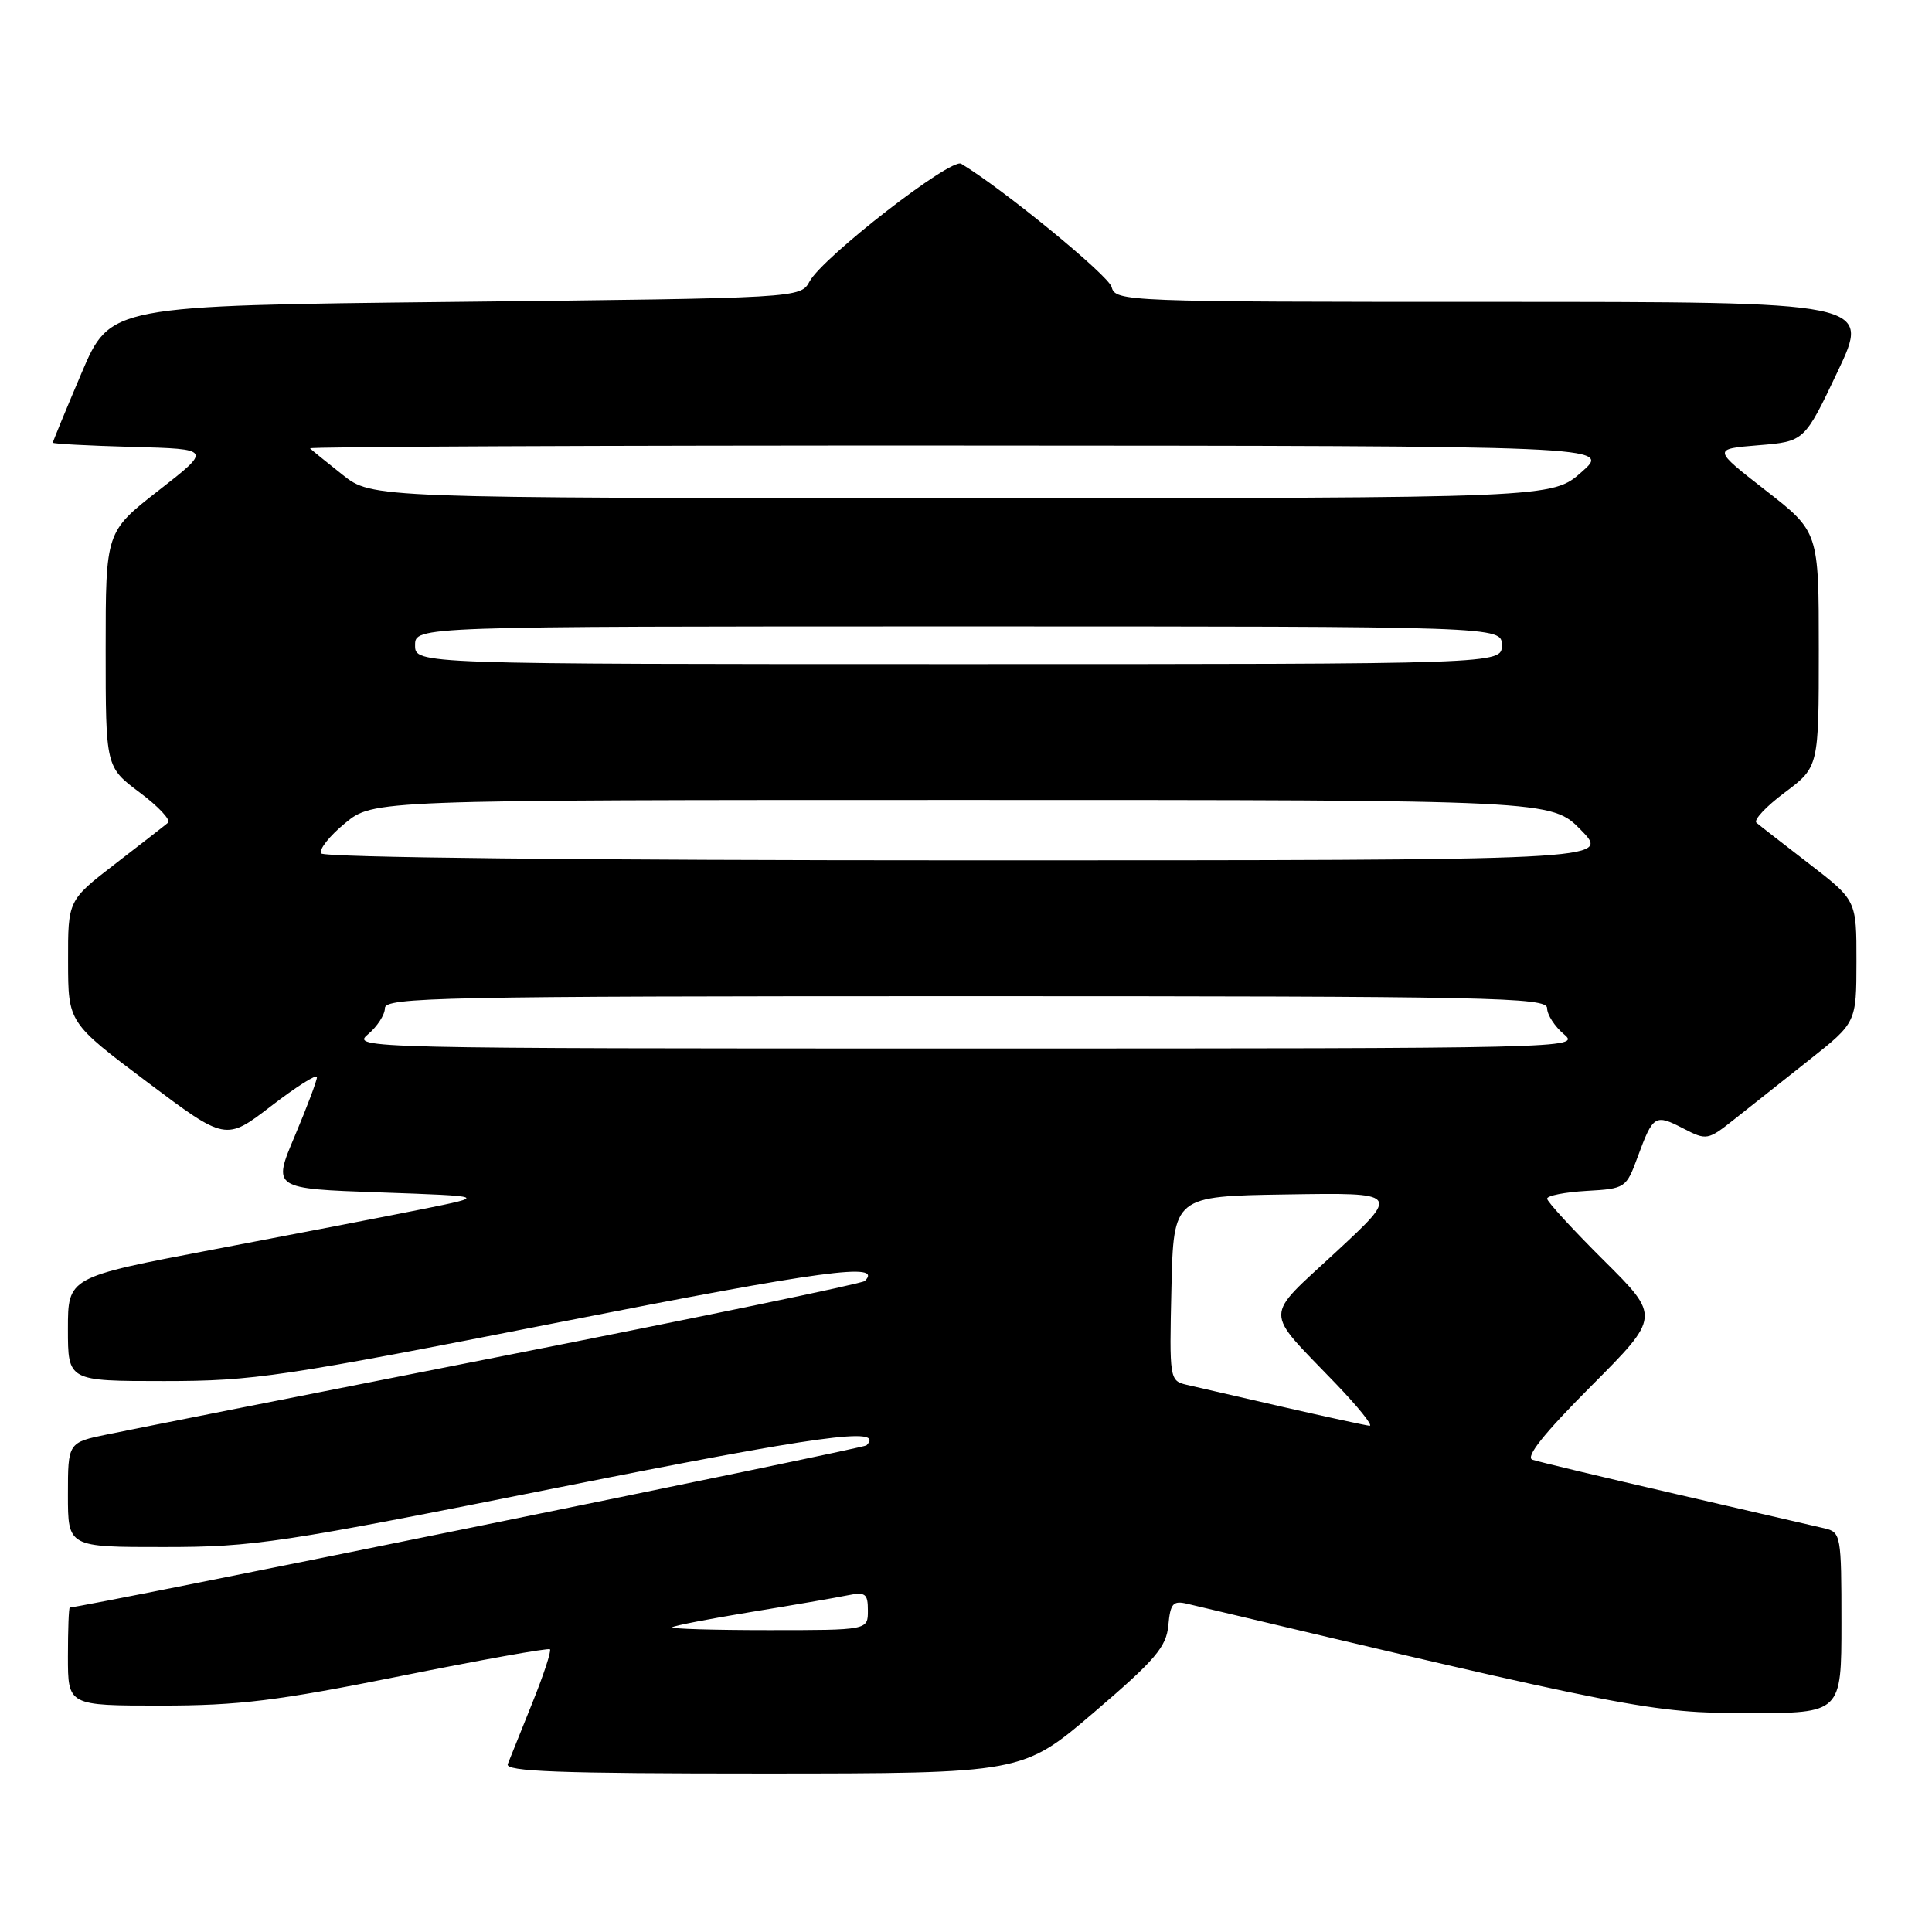 <?xml version="1.0" encoding="UTF-8" standalone="no"?>
<!DOCTYPE svg PUBLIC "-//W3C//DTD SVG 1.1//EN" "http://www.w3.org/Graphics/SVG/1.1/DTD/svg11.dtd" >
<svg xmlns="http://www.w3.org/2000/svg" xmlns:xlink="http://www.w3.org/1999/xlink" version="1.1" viewBox="0 0 256 256">
 <g >
 <path fill="currentColor"
d=" M 145.00 226.86 C 153.09 219.94 154.55 218.23 154.81 215.36 C 155.08 212.46 155.43 212.06 157.31 212.51 C 215.99 226.44 218.85 227.00 231.62 227.00 C 244.00 227.00 244.00 227.00 244.00 215.02 C 244.00 203.42 243.93 203.02 241.75 202.51 C 240.51 202.23 231.62 200.17 222.00 197.95 C 212.38 195.73 203.85 193.69 203.06 193.42 C 202.08 193.08 204.55 189.97 210.81 183.69 C 220.01 174.46 220.01 174.46 212.50 167.00 C 208.38 162.90 205.00 159.22 205.00 158.83 C 205.00 158.43 207.35 157.97 210.23 157.80 C 215.36 157.51 215.48 157.43 216.99 153.32 C 219.04 147.75 219.30 147.59 223.01 149.51 C 226.15 151.13 226.28 151.11 229.86 148.27 C 231.86 146.68 236.31 143.16 239.74 140.44 C 245.98 135.50 245.98 135.50 245.99 127.40 C 246.00 119.30 246.00 119.30 239.75 114.48 C 236.31 111.83 233.16 109.38 232.74 109.02 C 232.32 108.67 234.01 106.86 236.49 105.01 C 241.00 101.63 241.00 101.63 241.00 86.04 C 241.00 70.46 241.00 70.46 233.96 64.98 C 226.92 59.50 226.92 59.50 233.01 59.00 C 239.10 58.50 239.10 58.50 243.49 49.25 C 247.88 40.00 247.88 40.00 197.85 40.00 C 149.02 40.00 147.80 39.95 147.30 38.04 C 146.90 36.50 132.89 25.02 127.36 21.70 C 126.01 20.89 109.05 34.05 107.28 37.28 C 106.07 39.50 106.07 39.50 60.34 40.00 C 14.61 40.50 14.61 40.50 10.80 49.44 C 8.71 54.36 7.00 58.51 7.00 58.66 C 7.00 58.81 11.74 59.06 17.53 59.22 C 28.06 59.50 28.06 59.50 21.03 64.98 C 14.00 70.46 14.00 70.46 14.00 86.04 C 14.00 101.63 14.00 101.63 18.51 105.01 C 20.99 106.86 22.68 108.67 22.26 109.02 C 21.84 109.38 18.69 111.83 15.25 114.48 C 9.00 119.30 9.00 119.30 9.02 127.40 C 9.03 135.50 9.03 135.50 19.47 143.35 C 29.90 151.19 29.90 151.19 35.95 146.54 C 39.28 143.98 42.00 142.26 42.00 142.72 C 42.00 143.18 40.68 146.69 39.06 150.53 C 36.11 157.50 36.11 157.50 50.31 158.00 C 64.50 158.50 64.50 158.50 56.00 160.21 C 51.33 161.15 38.84 163.56 28.25 165.57 C 9.00 169.23 9.00 169.23 9.00 176.11 C 9.00 183.00 9.00 183.00 21.75 183.00 C 33.61 183.00 37.29 182.45 74.29 175.17 C 109.19 168.30 117.10 167.24 114.59 169.74 C 114.25 170.08 92.72 174.54 66.74 179.66 C 40.76 184.78 17.14 189.46 14.25 190.06 C 9.00 191.14 9.00 191.14 9.00 198.07 C 9.00 205.00 9.00 205.00 21.75 204.99 C 33.65 204.99 37.14 204.46 74.00 197.10 C 108.74 190.17 117.34 188.99 114.81 191.52 C 114.41 191.92 10.89 212.99 9.25 213.00 C 9.11 213.00 9.00 215.93 9.00 219.50 C 9.00 226.00 9.00 226.00 21.31 226.00 C 31.65 226.00 36.74 225.37 53.06 222.09 C 63.75 219.94 72.67 218.34 72.87 218.54 C 73.08 218.75 72.02 221.97 70.51 225.71 C 69.01 229.44 67.55 233.06 67.28 233.75 C 66.89 234.74 74.06 235.00 101.14 235.00 C 135.50 234.99 135.50 234.99 145.00 226.86 Z  M 89.08 215.62 C 89.31 215.41 94.00 214.50 99.50 213.60 C 105.00 212.70 110.74 211.71 112.25 211.40 C 114.68 210.91 115.00 211.14 115.00 213.42 C 115.00 216.00 115.00 216.00 101.83 216.00 C 94.59 216.00 88.85 215.83 89.08 215.62 Z  M 170.00 186.43 C 164.22 185.11 158.47 183.78 157.22 183.49 C 154.98 182.96 154.94 182.73 155.22 170.72 C 155.50 158.50 155.50 158.50 170.50 158.27 C 185.50 158.03 185.50 158.03 177.03 165.89 C 167.37 174.85 167.38 173.33 176.91 183.25 C 179.95 186.41 182.00 188.96 181.47 188.92 C 180.94 188.87 175.78 187.75 170.00 186.43 Z  M 48.75 137.06 C 49.99 136.02 51.00 134.46 51.00 133.59 C 51.00 132.15 58.29 132.00 128.00 132.00 C 197.71 132.00 205.00 132.15 205.00 133.59 C 205.00 134.46 206.01 136.02 207.25 137.06 C 209.45 138.90 207.85 138.93 128.00 138.93 C 48.15 138.93 46.55 138.90 48.75 137.06 Z  M 42.55 113.08 C 42.24 112.57 43.66 110.77 45.72 109.08 C 49.46 106.00 49.46 106.00 127.52 106.00 C 205.59 106.00 205.59 106.00 209.50 110.00 C 213.41 114.00 213.41 114.00 128.26 114.00 C 77.54 114.00 42.89 113.63 42.55 113.08 Z  M 55.00 85.50 C 55.00 83.00 55.00 83.00 127.00 83.00 C 199.00 83.00 199.00 83.00 199.00 85.50 C 199.00 88.00 199.00 88.00 127.00 88.00 C 55.00 88.00 55.00 88.00 55.00 85.50 Z  M 45.39 62.91 C 43.25 61.22 41.31 59.64 41.08 59.41 C 40.85 59.19 79.55 59.02 127.08 59.04 C 213.50 59.08 213.50 59.08 209.58 62.54 C 205.67 66.00 205.67 66.00 127.47 66.00 C 49.28 66.00 49.28 66.00 45.39 62.91 Z "/>
</g>
</svg>